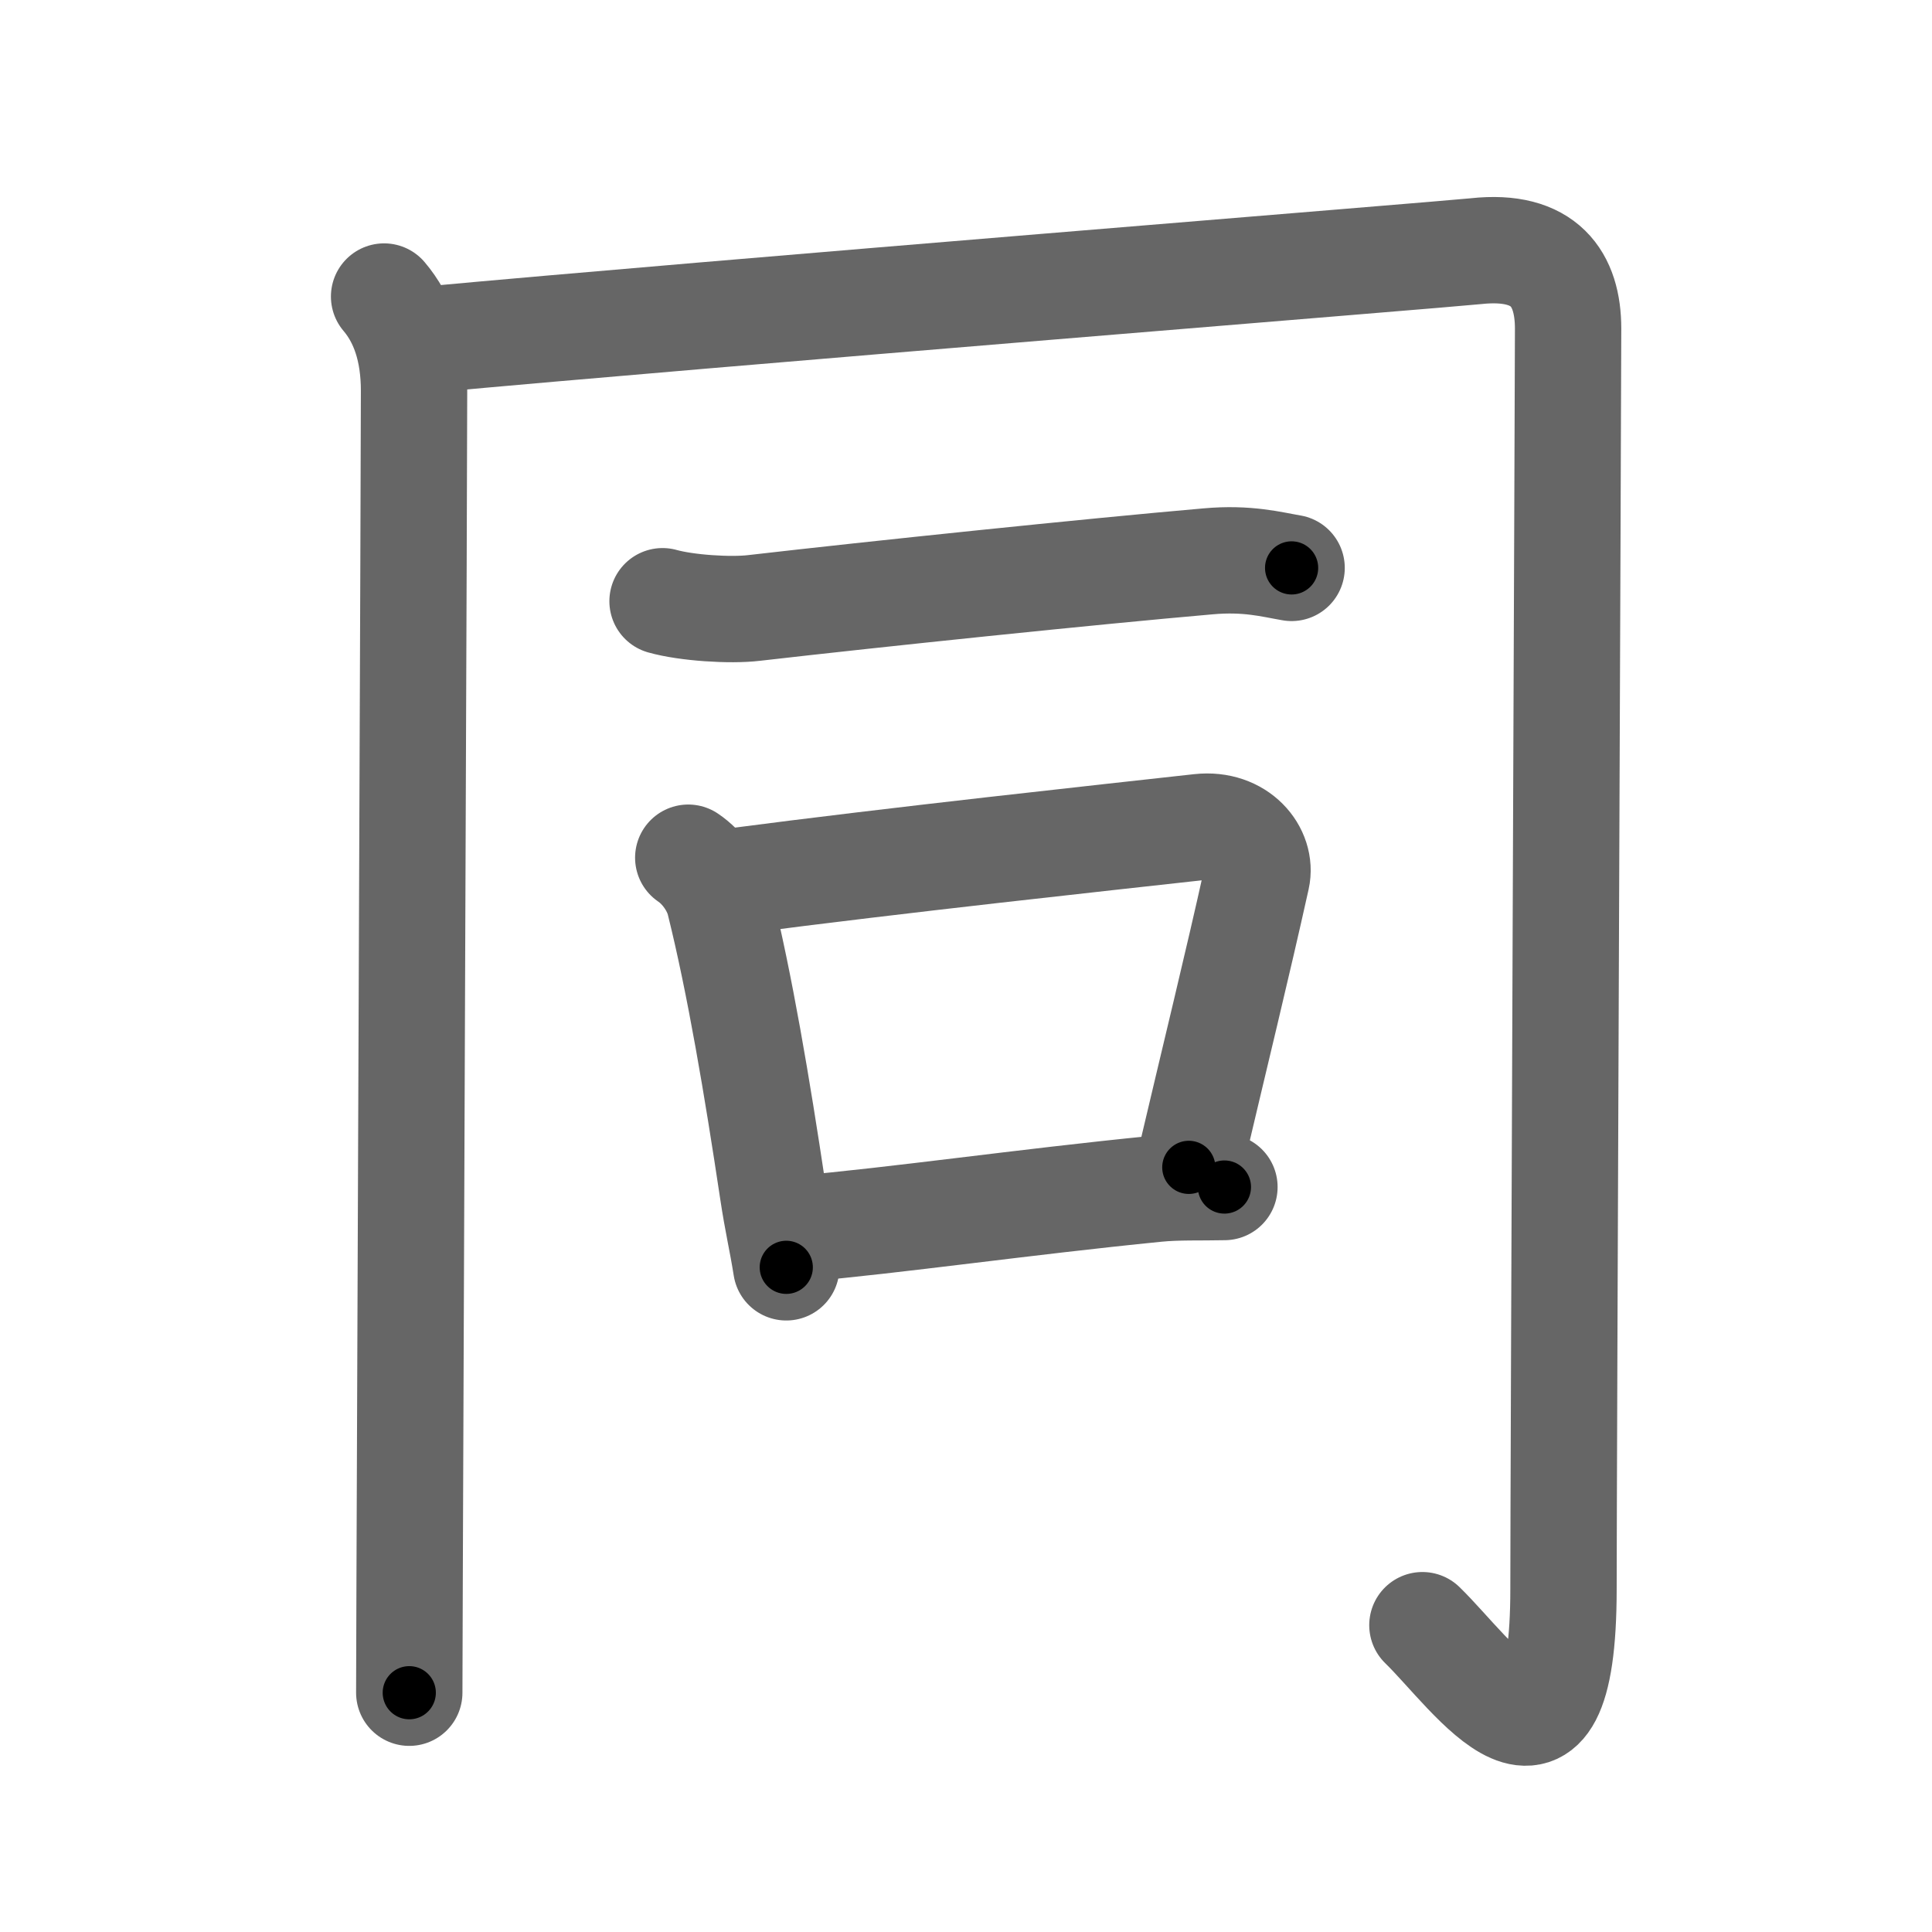 <svg xmlns="http://www.w3.org/2000/svg" viewBox="0 0 109 109" id="540c"><g fill="none" stroke="#666" stroke-width="6" stroke-linecap="round" stroke-linejoin="round"><g><g><path d="M21.67,16.73c1.08,1.27,1.69,3.02,1.69,5.32c0,4.15-0.19,49.87-0.25,67.2c-0.01,3.37-0.02,5.63-0.02,6.25" /><path d="M24.04,19.17c15.63-1.45,57.69-4.83,59.24-5c3.88-0.42,5.19,1.58,5.19,4.37c0,2.54-0.26,65.26-0.26,71.1c0,12.6-5.08,4.85-7.96,2.05" /></g><g><path d="M37.38,33.92c1.35,0.38,3.82,0.54,5.16,0.38c6.96-0.8,18.96-2.05,25.62-2.63c2.23-0.2,3.59,0.18,4.71,0.37" /></g><g><path d="M38.83,48.39c0.82,0.55,1.53,1.56,1.76,2.49c1.15,4.62,2.13,10.46,3.01,16.32c0.27,1.8,0.52,2.78,0.76,4.3" /><path d="M41.44,49.72c9.31-1.22,20.85-2.46,26.25-3.06c2.2-0.24,3.53,1.44,3.21,2.87c-1.09,4.92-2.33,9.95-3.83,16.33" /><path d="M45.09,69.33c5.52-0.48,12.6-1.51,20.15-2.26c1.19-0.12,2.51-0.07,3.84-0.1" /></g></g></g><g fill="none" stroke="#000" stroke-width="3" stroke-linecap="round" stroke-linejoin="round"><path d="M21.67,16.73c1.08,1.27,1.69,3.02,1.69,5.32c0,4.15-0.19,49.87-0.25,67.2c-0.01,3.37-0.02,5.63-0.02,6.25" stroke-dasharray="79.153" stroke-dashoffset="79.153"><animate attributeName="stroke-dashoffset" values="79.153;79.153;0" dur="0.595s" fill="freeze" begin="0s;540c.click" /></path><path d="M24.04,19.17c15.63-1.45,57.69-4.83,59.24-5c3.88-0.42,5.19,1.58,5.19,4.37c0,2.54-0.26,65.26-0.26,71.1c0,12.6-5.08,4.85-7.96,2.05" stroke-dasharray="154.132" stroke-dashoffset="154.132"><animate attributeName="stroke-dashoffset" values="154.132" fill="freeze" begin="540c.click" /><animate attributeName="stroke-dashoffset" values="154.132;154.132;0" keyTimes="0;0.339;1" dur="1.754s" fill="freeze" begin="0s;540c.click" /></path><path d="M37.38,33.92c1.35,0.38,3.82,0.54,5.16,0.38c6.96-0.8,18.96-2.05,25.62-2.63c2.23-0.2,3.59,0.18,4.71,0.37" stroke-dasharray="35.697" stroke-dashoffset="35.697"><animate attributeName="stroke-dashoffset" values="35.697" fill="freeze" begin="540c.click" /><animate attributeName="stroke-dashoffset" values="35.697;35.697;0" keyTimes="0;0.831;1" dur="2.111s" fill="freeze" begin="0s;540c.click" /></path><path d="M38.83,48.39c0.82,0.55,1.53,1.56,1.76,2.49c1.15,4.62,2.13,10.46,3.01,16.32c0.27,1.8,0.52,2.78,0.76,4.3" stroke-dasharray="24.08" stroke-dashoffset="24.08"><animate attributeName="stroke-dashoffset" values="24.08" fill="freeze" begin="540c.click" /><animate attributeName="stroke-dashoffset" values="24.08;24.08;0" keyTimes="0;0.898;1" dur="2.352s" fill="freeze" begin="0s;540c.click" /></path><path d="M41.44,49.72c9.31-1.22,20.85-2.46,26.25-3.06c2.2-0.24,3.53,1.44,3.21,2.87c-1.09,4.92-2.33,9.95-3.83,16.33" stroke-dasharray="48.228" stroke-dashoffset="48.228"><animate attributeName="stroke-dashoffset" values="48.228" fill="freeze" begin="540c.click" /><animate attributeName="stroke-dashoffset" values="48.228;48.228;0" keyTimes="0;0.83;1" dur="2.834s" fill="freeze" begin="0s;540c.click" /></path><path d="M45.09,69.33c5.52-0.48,12.6-1.51,20.15-2.26c1.19-0.12,2.51-0.07,3.84-0.1" stroke-dasharray="24.121" stroke-dashoffset="24.121"><animate attributeName="stroke-dashoffset" values="24.121" fill="freeze" begin="540c.click" /><animate attributeName="stroke-dashoffset" values="24.121;24.121;0" keyTimes="0;0.922;1" dur="3.075s" fill="freeze" begin="0s;540c.click" /></path></g></svg>